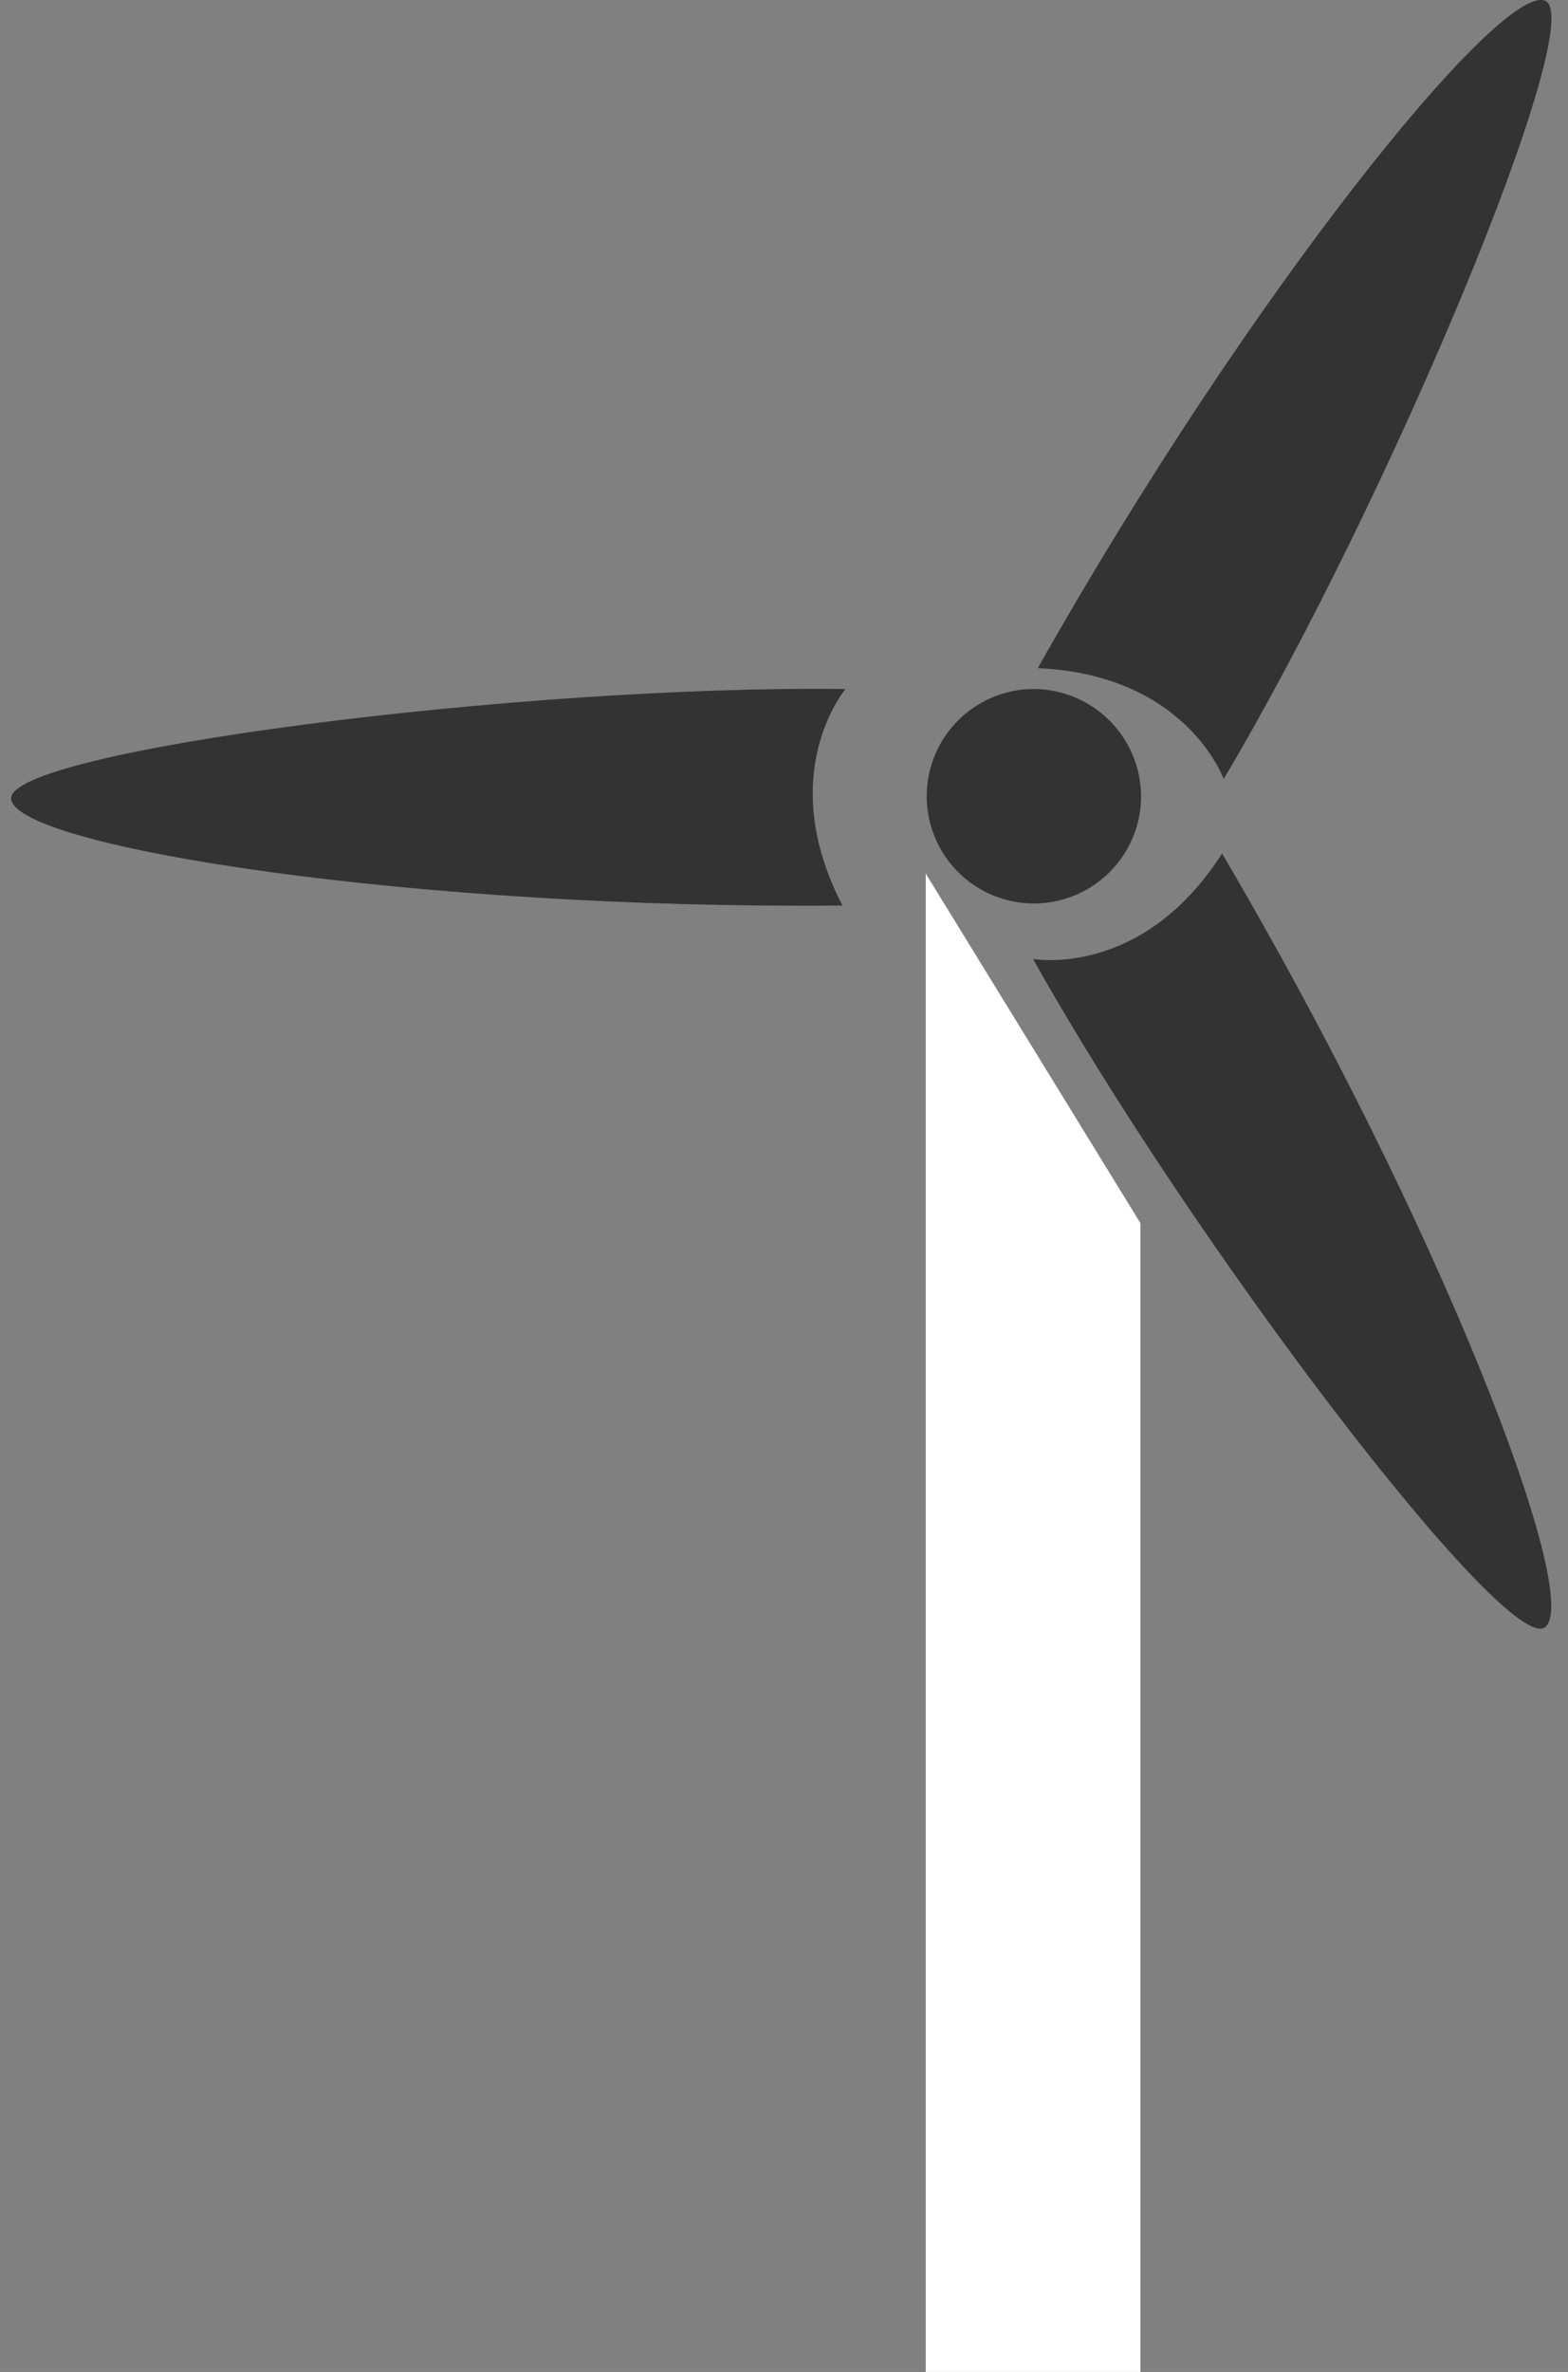 <svg xmlns="http://www.w3.org/2000/svg" width="380.6" height="575.461" viewBox="0 0 380.6 575.461">
  <rect x="0" y="0" width="380.6" height="575.461" fill="#808080" stroke="none"/>
  <g id="wind-energy-2029621" transform="translate(-57.702 -148.812)">
    <path id="Path_1" data-name="Path 1" d="M539.452,470.12c-11.471-8.059-21.723-28.891-25.485-51.786-4.19-25.5.754-72.885,10.379-99.467,13.021-35.96,42.118-63.367,73.548-69.278,37.615-7.074,61.53,14.25,109.761,97.876,12.868,22.31,26.257,43.546,34.488,54.7,28.987,39.279,51.863,44.42,82.7,18.585,24.776-20.759,38.439-49.481,43.929-92.35,2.35-18.348,2.693-33.99,1.229-55.995-.555-8.34-.674-15.527-.266-15.971,2.457-2.671,6.591,20.691,7.747,43.768,1.857,37.1-4.053,73.049-16.505,100.41-11.955,26.266-33.786,50.17-55.141,60.377-12.1,5.784-21.116,6.131-34.5,1.331-23.615-8.471-38.694-25.632-79.195-90.132-12.371-19.7-26.671-41.577-31.78-48.616-25.985-35.8-45.716-43.7-76.193-30.47-25.838,11.212-45.043,42.035-49.859,80.018-4.456,35.151,2.319,60.646,19.2,72.242,13.956,9.588,32.608.164,39.08-19.746,7.584-23.331,5.121-49.723-5.871-62.922-8.684-10.427-24.236-9.53-31.114,1.795-5.673,9.34-6.041,27.8-.729,36.559,3.191,5.259,9.634,6.74,14.2,3.265,3.931-2.991,5.142-1.232,2.537,3.685-6.094,11.507-18.293,9.128-24.2-4.719-4.563-10.7-5.507-18.7-3.8-32.236,1.23-9.753,1.953-12.41,4.794-17.611,6.748-12.357,15.605-18.046,27.87-17.9,19,.226,34.356,25.13,36.091,58.535,1.091,21.011-2.115,41.46-8.828,56.3-4.225,9.34-16.887,23.445-24.171,26.926-9.722,4.646-27.7,1.42-39.915-7.165Zm209.1,51.4c-28.906-18.589-46.472-43.991-73.767-106.68-23.53-54.043-35.867-71.757-58.368-83.806-3.3-1.765-6.125-3.84-6.288-4.611-1.337-6.351,14.919-3,26.342,5.423,16.59,12.241,27.785,28.828,53.126,78.717,20.494,40.346,30.882,56.737,44.738,70.585,28.361,28.347,63.944,30.957,92.707,6.8,21.6-18.14,42.981-53.854,59.049-98.631,2.21-6.158,4.806-12.053,5.769-13.1,1.6-1.739,1.6-1.195.044,6.267-.939,4.494-2.739,13.2-4,19.35-4.035,19.674-15.232,48.452-27.123,69.713-26.9,48.1-60.64,67.084-98.182,55.258-6.279-1.978-12.6-4.358-14.05-5.289ZM762.1,392.23c-17.617-12.6-32.549-32.429-59.144-78.545-22.953-39.8-34.806-57.145-49.226-72.034-23.746-24.519-48.927-26.644-78.631-6.636-8.969,6.041-13.3,9.683-29.015,24.4-4.235,3.965-8.1,7.064-8.584,6.887-5.236-1.906,19.7-32.615,37.945-46.726,32.183-24.894,62.153-20.9,91.355,12.178,12.592,14.265,22,28.7,47.422,72.748,33.308,57.715,46.31,73.682,66,81.049,12.371,4.629,21.3,4.019,34.771-2.377,10.116-4.8,11.3-4.98,10.873-1.617-.542,4.232-14.451,13.952-24.523,17.137a44.483,44.483,0,0,1-39.237-6.458Z" transform="translate(-454.766)" fill="none"/>
    <g id="Group_1" data-name="Group 1" transform="translate(60.395 148.812)">
      <path id="Path_2" data-name="Path 2" d="M367.7,335.91s-17.425,20.456-.758,52.528c-103.79,1.01-200.01-14.142-201.78-25.759S288.652,334.9,367.7,335.91Z" transform="translate(-165.144 -168.75)" fill="#333" fill-rule="evenodd"/>
      <path id="Path_3" data-name="Path 3" d="M439.42,362.18a26.012,26.012,0,1,1-26.011-26.264A26.138,26.138,0,0,1,439.42,362.18Z" transform="translate(-165.144 -168.753)" fill="#333"/>
      <path id="Path_4" data-name="Path 4" d="M387.14,423.08l52.143,84.853v278.72H387.14Z" transform="translate(-165.144 -211.192)" fill="#333"/>
      <path id="Path_5" data-name="Path 5" d="M413.19,414.8s26.424,4.882,45.888-25.575c52.707,89.421,87.627,180.35,78.445,187.68s-85.735-93.119-124.33-162.11Z" transform="translate(-165.144 -182.155)" fill="#333" fill-rule="evenodd"/>
      <path id="Path_6" data-name="Path 6" d="M459.48,337.81s-9.016-25.314-45.126-26.9c50.973-90.42,112.16-166.2,123.11-161.93s-37.623,120.86-77.984,188.83Z" transform="translate(-165.144 -148.812)" fill="#333" fill-rule="evenodd"/>
      <path id="Path_7" data-name="Path 7" d="M387.14,423.08l52.143,84.853v278.72H387.14Z" transform="translate(-165.144 -211.192)" fill="#fff"/>
    </g>
  </g>
</svg>
